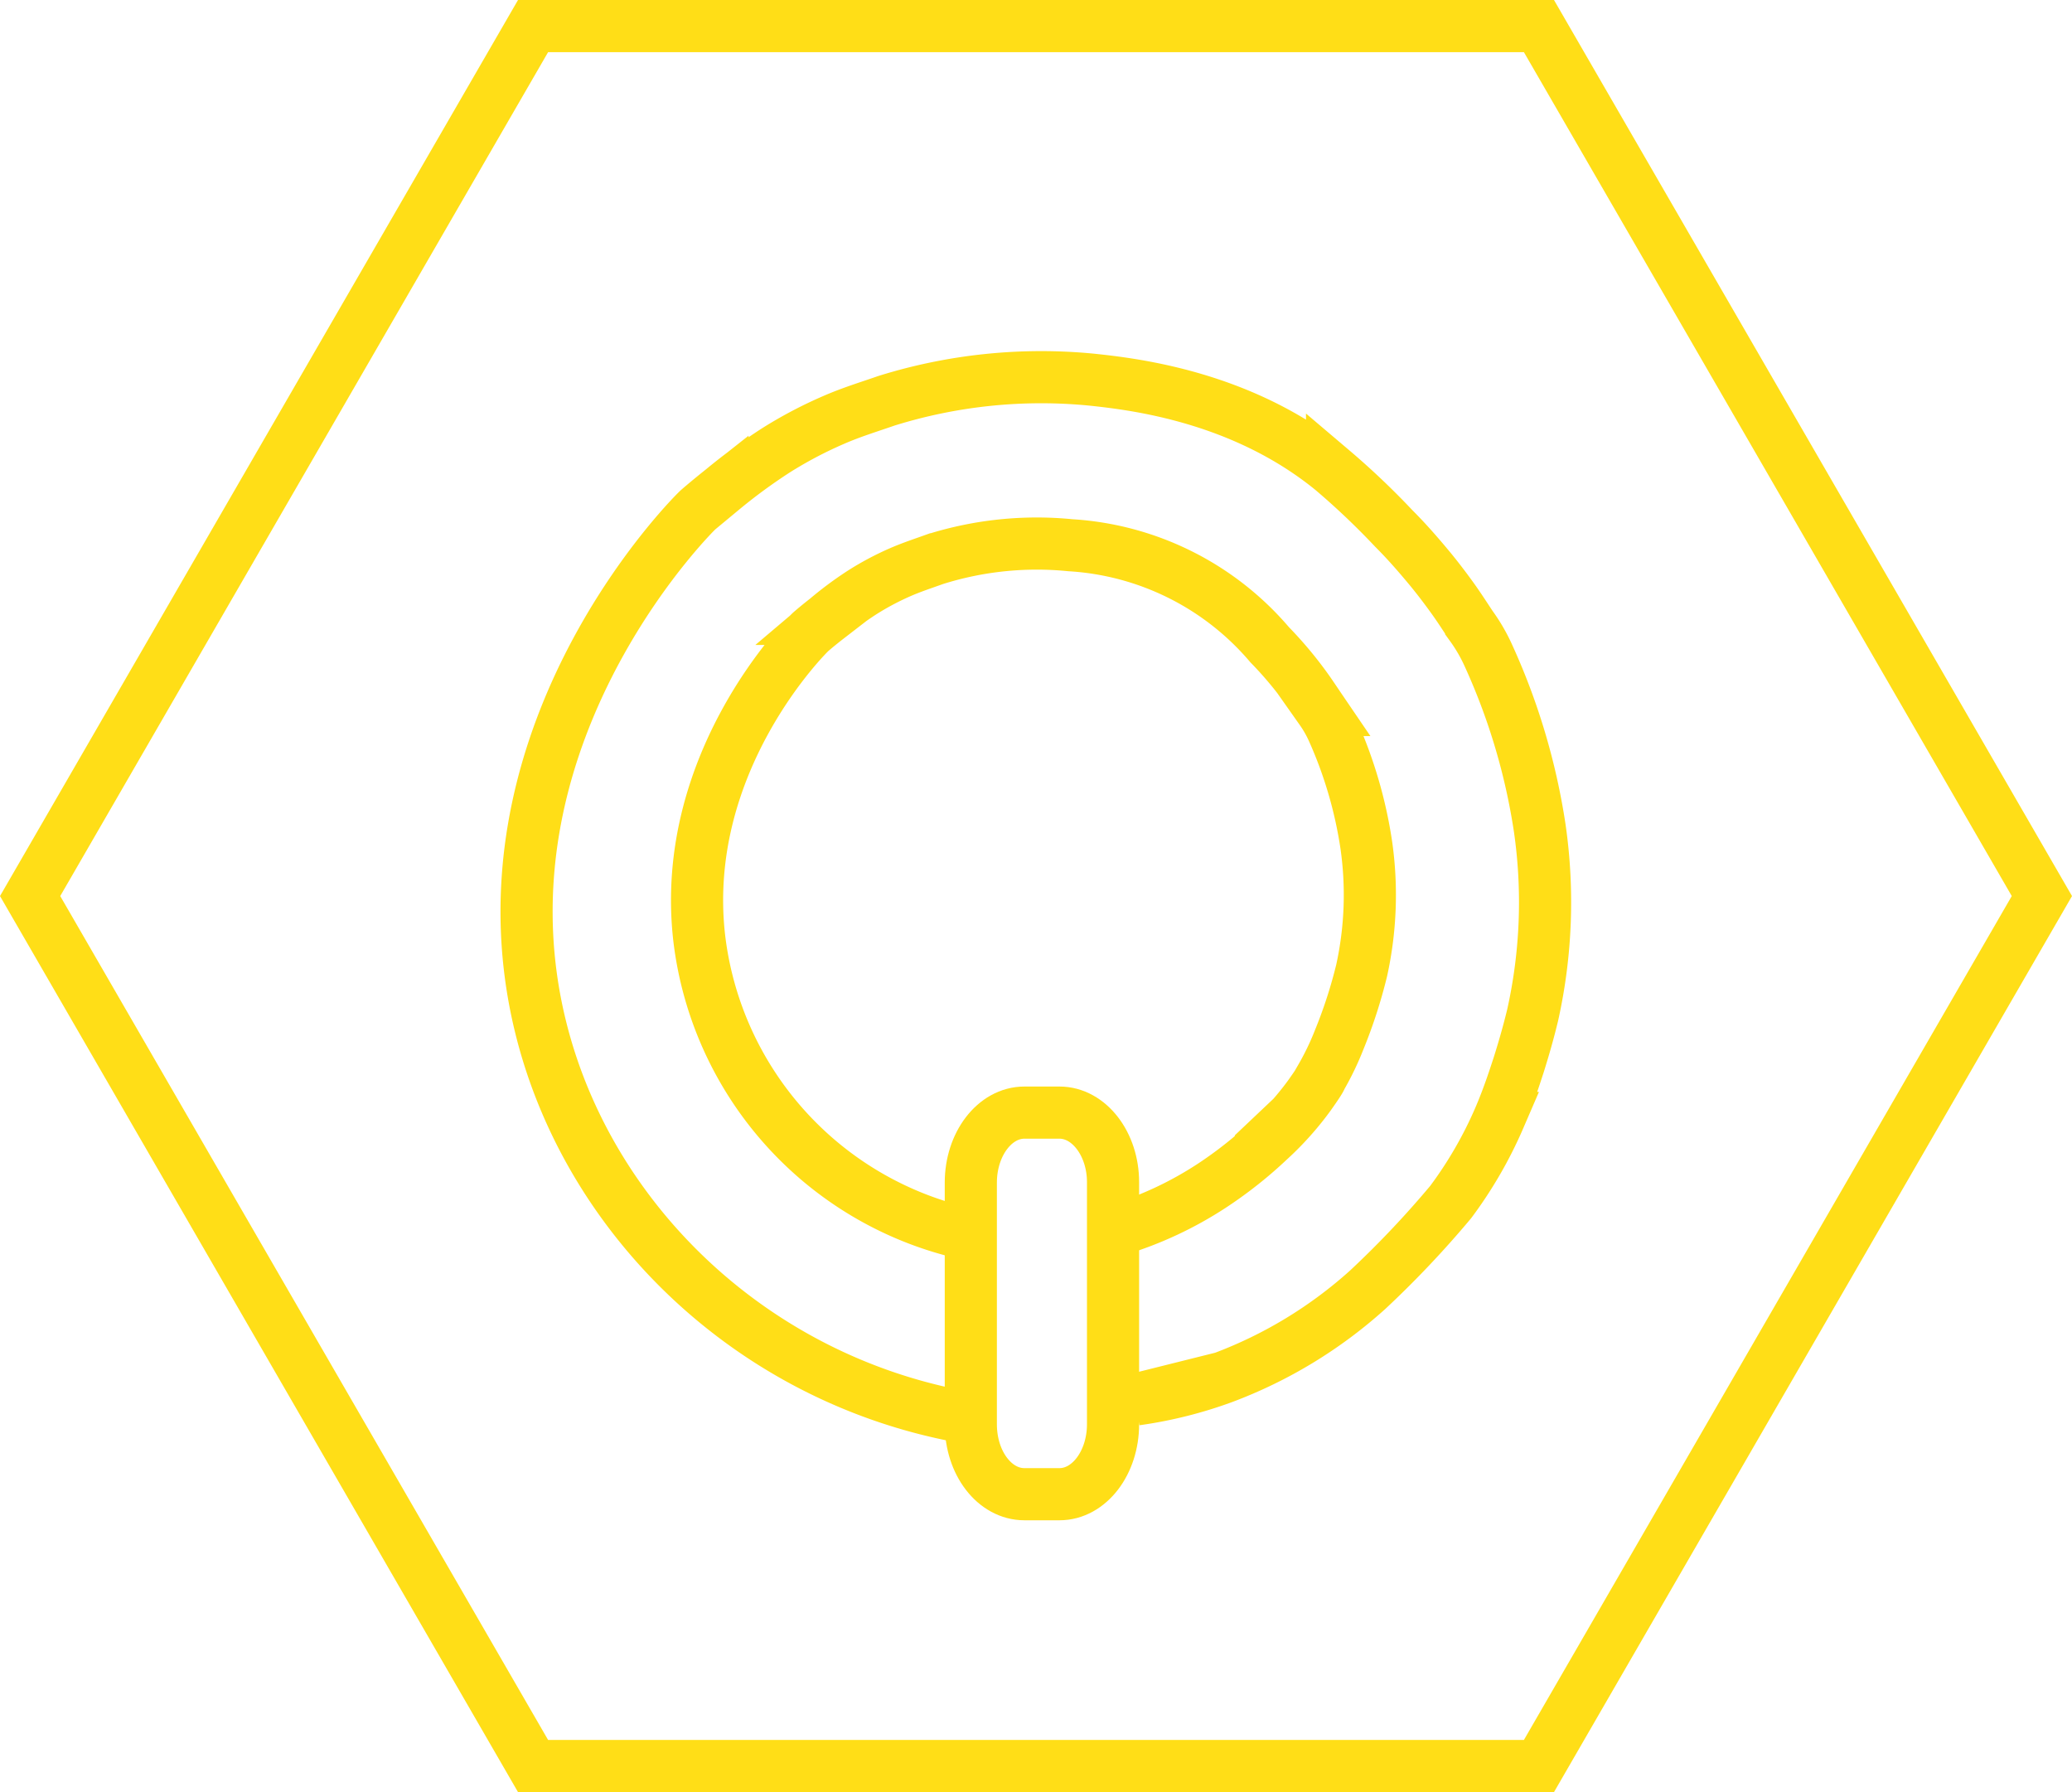 <svg id="Layer_1" data-name="Layer 1" xmlns="http://www.w3.org/2000/svg" viewBox="0 0 158.94 137.46"><defs><style>.cls-1{fill:none;stroke:#ffde17;stroke-miterlimit:10;stroke-width:4px;}</style></defs><title>logo10</title><path class="cls-1" d="M78.3,115.86c-17.41-3.54-30.47-17.79-32.4-34.34-2.33-20,12.56-34.79,12.94-35.12.84-.73,1.84-1.52,1.84-1.52a42.75,42.75,0,0,1,4.09-3,32.51,32.51,0,0,1,4.44-2.34c1.35-.59,2.7-1,4.05-1.47A39.84,39.84,0,0,1,89,36.45h0c3.32.35,11.57,1.32,18.44,6.92a58.55,58.55,0,0,1,4.74,4.5c1,1,1.87,2,2.8,3.12.55.67,1.1,1.39,1.65,2.15s1,1.47,1.48,2.19a13,13,0,0,1,1.35,2.34,49.67,49.67,0,0,1,3.91,13.17,39.8,39.8,0,0,1-.54,14.34c-.32,1.33-.68,2.58-1.07,3.82-.26.79-.77,2.41-1.49,4.08a31.94,31.94,0,0,1-3.73,6.45,75.74,75.74,0,0,1-6.36,6.72h0A34.8,34.8,0,0,1,99.07,113a32.35,32.35,0,0,1-6.68,1.67L99.07,113h0l-6.68,1.67" transform="translate(-5.26 -7.33)"/><path class="cls-1" d="M86.53,92.67H83.84c-2.27,0-4.11,2.41-4.11,5.37v18.53c0,3,1.84,5.37,4.11,5.37h2.69c2.27,0,4.11-2.4,4.11-5.37V98C90.64,95.08,88.8,92.67,86.53,92.67Z" transform="translate(-5.26 -7.33)"/><path class="cls-1" d="M61.57,51.86" transform="translate(-5.26 -7.33)"/><polygon class="cls-1" points="40.89 2 118.05 2 156.63 68.73 118.05 135.46 40.89 135.46 2.31 68.73 40.89 2"/><path class="cls-1" d="M79.11,101.9A26.43,26.43,0,0,1,58.9,79.31C57.33,65.73,67.22,56,67.44,55.8c.56-.49,1.22-1,1.22-1a26.51,26.51,0,0,1,2.69-2,21.49,21.49,0,0,1,2.94-1.57c.89-.39,1.78-.68,2.67-1a26,26,0,0,1,10.4-1.08,21.78,21.78,0,0,1,15.3,7.64,29.2,29.2,0,0,1,2.94,3.53c.35.5.68,1,1,1.47a9.44,9.44,0,0,1,.89,1.56,33.57,33.57,0,0,1,2.58,8.82,27,27,0,0,1-.36,9.6A37.43,37.43,0,0,1,108,87.05,21.45,21.45,0,0,1,106.58,90c0,.09-.42.71-.89,1.37a22.94,22.94,0,0,1-4.35,4.51s3-2.84,3-2.84l-.23.25a31.94,31.94,0,0,1-5.91,5A28.16,28.16,0,0,1,91,101.66" transform="translate(-5.26 -7.33)"/></svg>